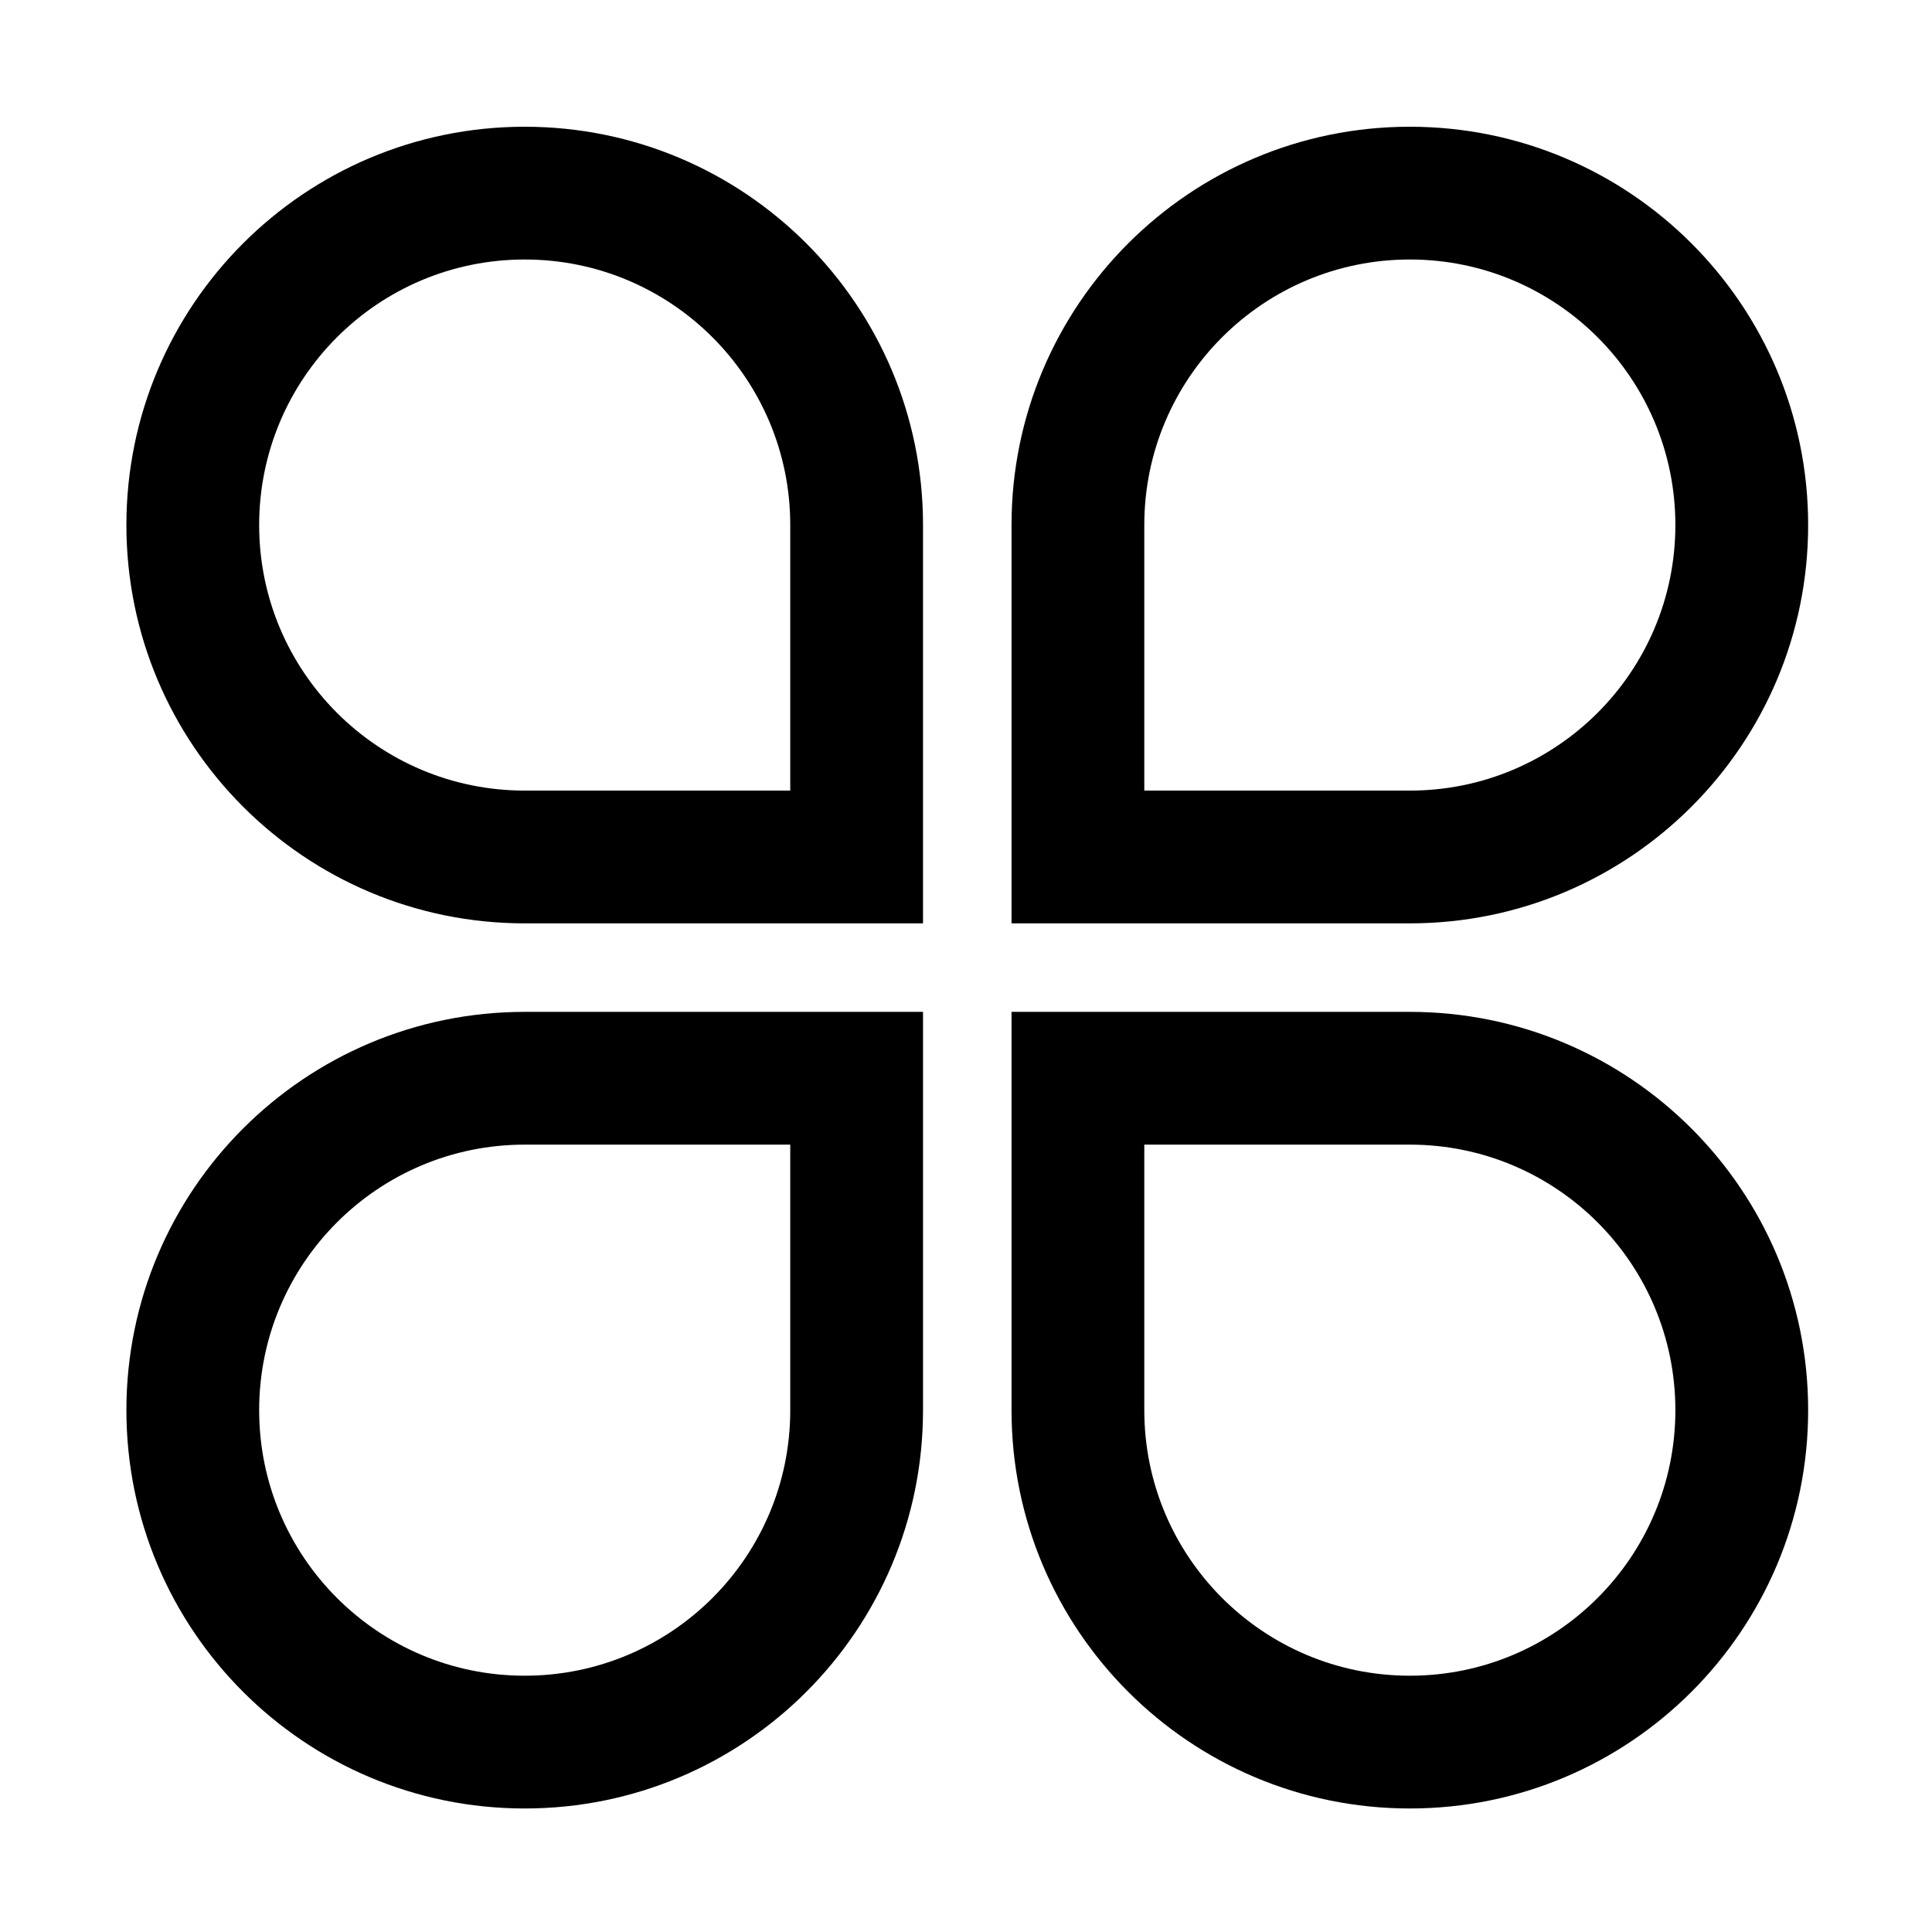 <?xml version="1.0" standalone="no"?><!DOCTYPE svg PUBLIC "-//W3C//DTD SVG 1.1//EN" "http://www.w3.org/Graphics/SVG/1.1/DTD/svg11.dtd"><svg t="1614058342254" class="icon" viewBox="0 0 1024 1024" version="1.1" xmlns="http://www.w3.org/2000/svg" p-id="7184" xmlns:xlink="http://www.w3.org/1999/xlink" width="200" height="200"><defs><style type="text/css"></style></defs><path d="M418.849 747.42V606.679H278.103c-77.723 0-140.741 63.017-140.741 140.741 0 77.733 63.017 140.741 140.741 140.741 77.73-0.001 140.747-63.008 140.747-140.742z m70.372 0c0 116.597-94.522 211.111-211.117 211.111-116.591 0-211.111-94.516-211.111-211.111s94.521-211.111 211.111-211.111h211.118v211.111h-0.001z m117.28 0V606.679H747.243c77.733 0 140.74 63.017 140.74 140.741 0 77.733-63.006 140.741-140.74 140.741-77.725-0.001-140.741-63.008-140.741-140.742z m-70.371 0c0 116.597 94.521 211.111 211.112 211.111 116.597 0 211.116-94.516 211.116-211.111S863.839 536.309 747.243 536.309H536.13v70.37l0.001 140.741z m-117.281-469.138v140.747H278.103c-77.723 0-140.741-63.017-140.741-140.747 0-77.725 63.017-140.741 140.741-140.741 77.73 0 140.747 63.016 140.747 140.741z m70.372 0c0-116.591-94.522-211.111-211.117-211.111-116.591 0-211.111 94.521-211.111 211.111 0 116.597 94.521 211.116 211.111 211.116h211.118V278.282h-0.001z m117.28 0v140.747H747.243c77.733 0 140.74-63.017 140.74-140.747 0-77.725-63.006-140.741-140.74-140.741-77.725 0-140.741 63.016-140.741 140.741z m-70.371 0c0-116.591 94.521-211.111 211.112-211.111 116.597 0 211.116 94.521 211.116 211.111 0 116.597-94.521 211.116-211.116 211.116H536.13v-70.37l0.001-140.747z" p-id="7185"></path></svg>